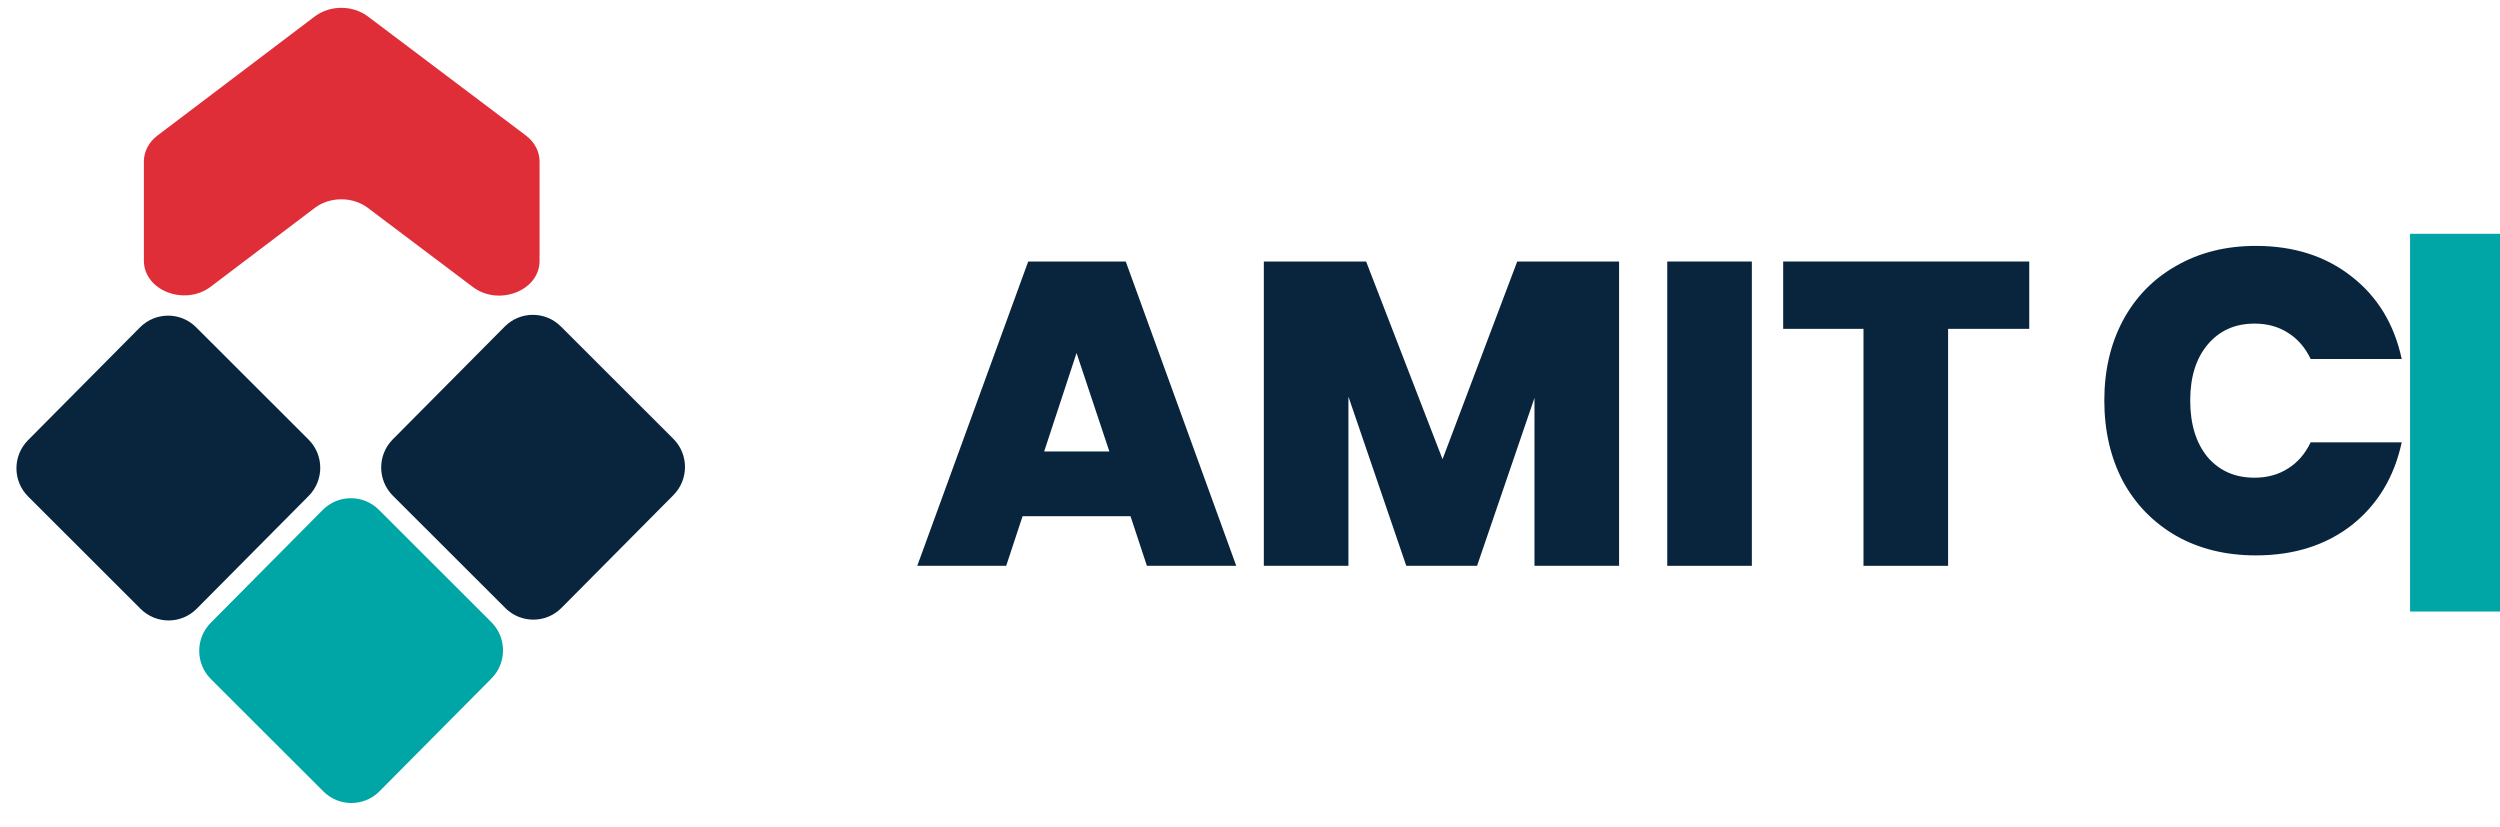 <svg width="139" height="46" viewBox="0 0 139 46" fill="none" xmlns="http://www.w3.org/2000/svg">
<path d="M28.063 18.157C28.923 17.291 30.32 17.288 31.183 18.15L37.437 24.397C38.3 25.259 38.303 26.66 37.443 27.527L31.217 33.8C30.357 34.667 28.96 34.67 28.097 33.807L21.843 27.561C20.98 26.698 20.977 25.297 21.837 24.43L28.063 18.157Z" fill="#09253D"/>
<path d="M17.945 28.352C18.805 27.486 20.202 27.483 21.065 28.345L27.319 34.592C28.182 35.455 28.185 36.856 27.326 37.722L21.099 43.996C20.239 44.862 18.843 44.865 17.979 44.002L11.726 37.756C10.862 36.893 10.859 35.492 11.719 34.626L17.945 28.352Z" fill="#00A5A5"/>
<path d="M7.783 18.202C8.643 17.335 10.04 17.332 10.903 18.195L17.157 24.442C18.02 25.304 18.023 26.706 17.163 27.572L10.937 33.845C10.077 34.712 8.68 34.715 7.817 33.852L1.563 27.605C0.7 26.743 0.697 25.342 1.557 24.475L7.783 18.202Z" fill="#09253D"/>
<path d="M8 8.977C8 8.424 8.276 7.898 8.759 7.533L17.499 0.916C18.343 0.277 19.608 0.276 20.453 0.913L29.238 7.533C29.722 7.898 30 8.425 30 8.979V14.509C30 16.162 27.734 17.045 26.288 15.955L20.453 11.559C19.608 10.921 18.343 10.922 17.499 11.561L11.716 15.94C10.271 17.034 8 16.151 8 14.496V8.977Z" fill="#DF2E38"/>
<path d="M112.826 14.54V18.284H108.314V31.46H103.61V18.284H99.145V14.54H112.826Z" fill="#09253D"/>
<path d="M97.403 14.54V31.46H92.699V14.54H97.403Z" fill="#09253D"/>
<path d="M90.021 14.54V31.46H85.317V22.124L82.125 31.46H78.189L74.973 22.052V31.46H70.269V14.54H75.957L80.205 25.532L84.357 14.54H90.021Z" fill="#09253D"/>
<path d="M62.856 28.7H56.856L55.944 31.46H51L57.168 14.54H62.592L68.736 31.46H63.768L62.856 28.7ZM61.68 25.1L59.856 19.628L58.056 25.1H61.68Z" fill="#09253D"/>
<g clip-path="url(#clip0_3001_4399)">
<path d="M142.028 30.928C140.684 30.928 139.476 30.648 138.404 30.088C137.348 29.528 136.516 28.728 135.908 27.688C135.3 26.648 134.996 25.424 134.996 24.016C134.996 22.624 135.3 21.408 135.908 20.368C136.532 19.328 137.372 18.528 138.428 17.968C139.5 17.408 140.708 17.128 142.052 17.128C143.396 17.128 144.596 17.408 145.652 17.968C146.724 18.528 147.564 19.328 148.172 20.368C148.796 21.408 149.108 22.624 149.108 24.016C149.108 25.408 148.796 26.632 148.172 27.688C147.564 28.728 146.724 29.528 145.652 30.088C144.58 30.648 143.372 30.928 142.028 30.928ZM142.028 26.848C142.684 26.848 143.228 26.608 143.66 26.128C144.108 25.632 144.332 24.928 144.332 24.016C144.332 23.104 144.108 22.408 143.66 21.928C143.228 21.448 142.692 21.208 142.052 21.208C141.412 21.208 140.876 21.448 140.444 21.928C140.012 22.408 139.796 23.104 139.796 24.016C139.796 24.944 140.004 25.648 140.42 26.128C140.836 26.608 141.372 26.848 142.028 26.848Z" fill="#09253D"/>
<path d="M117 22.264C117 20.6 117.344 19.12 118.032 17.824C118.736 16.512 119.728 15.496 121.008 14.776C122.288 14.04 123.76 13.672 125.424 13.672C127.536 13.672 129.312 14.24 130.752 15.376C132.192 16.496 133.12 18.024 133.536 19.96H128.472C128.168 19.32 127.744 18.832 127.2 18.496C126.672 18.16 126.056 17.992 125.352 17.992C124.264 17.992 123.392 18.384 122.736 19.168C122.096 19.936 121.776 20.968 121.776 22.264C121.776 23.576 122.096 24.624 122.736 25.408C123.392 26.176 124.264 26.56 125.352 26.56C126.056 26.56 126.672 26.392 127.2 26.056C127.744 25.72 128.168 25.232 128.472 24.592H133.536C133.12 26.528 132.192 28.064 130.752 29.2C129.312 30.32 127.536 30.88 125.424 30.88C123.76 30.88 122.288 30.52 121.008 29.8C119.728 29.064 118.736 28.048 118.032 26.752C117.344 25.44 117 23.944 117 22.264Z" fill="#09253D"/>
<rect x="134" y="9" width="5" height="28" fill="#00A5A5"/>
</g>
<defs>
<clipPath id="clip0_3001_4399">
<rect width="22" height="21" fill="white" transform="translate(117 13)"/>
</clipPath>
</defs>
</svg>
